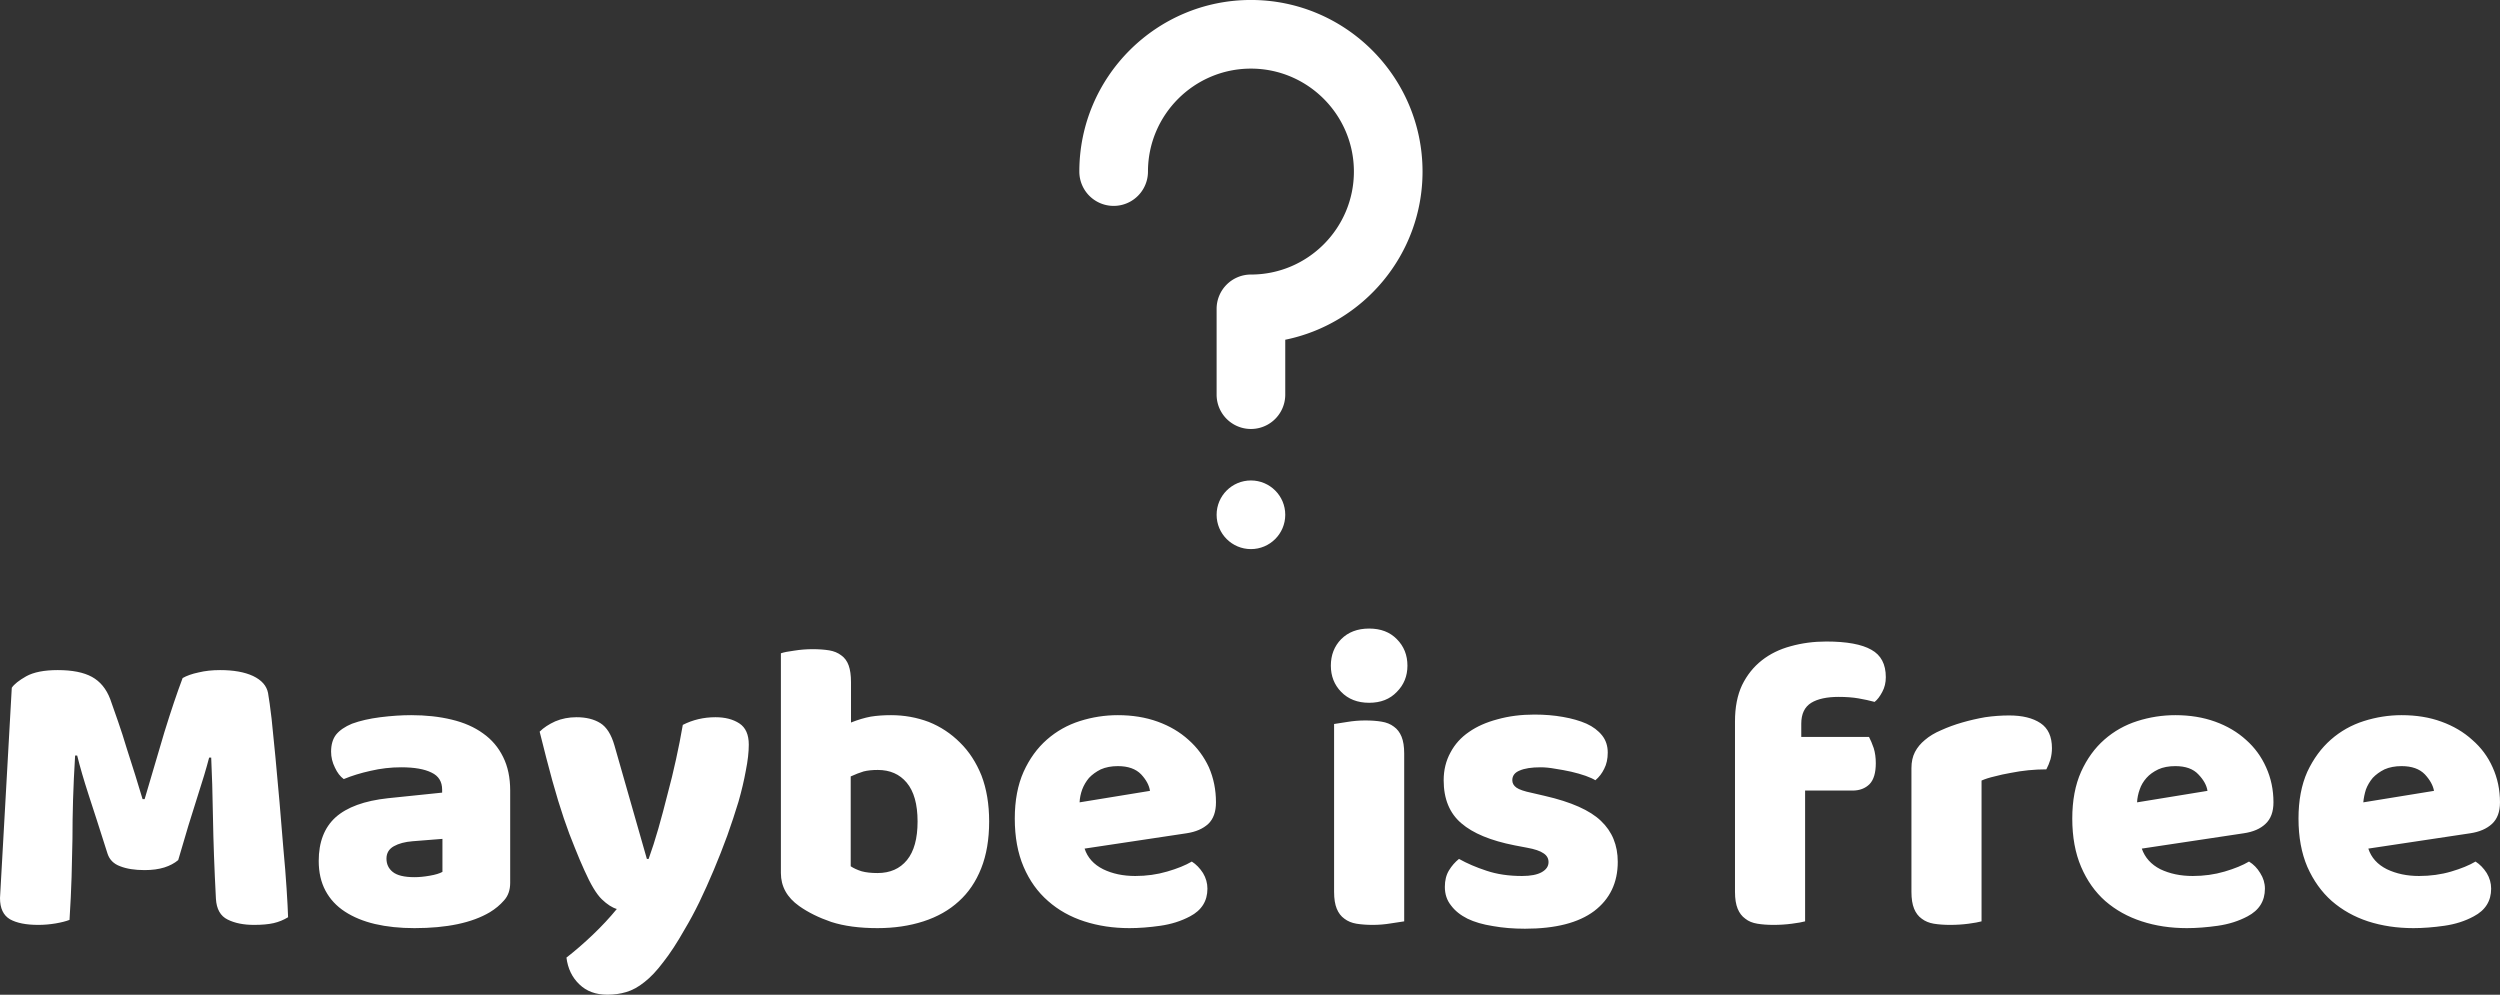 <svg data-v-423bf9ae="" xmlns="http://www.w3.org/2000/svg" viewBox="0 0 409.67 163" class="iconAbove"><rect x="0" y="0" width="409.67" height="163" fill="#333333" stroke="none"/><!----><!----><!----><g data-v-423bf9ae="" id="a4fd8935-0e0b-4212-9108-e5d148340293" fill="white" transform="matrix(4.827,0,0,4.827,-3.524,80.072)"><path d="M6.78 12.61L6.78 12.61Q6.59 12.77 6.31 12.86Q6.02 12.95 5.64 12.95L5.64 12.95Q5.14 12.95 4.81 12.82Q4.48 12.70 4.38 12.39L4.38 12.39Q3.99 11.16 3.74 10.40Q3.49 9.63 3.35 9.06L3.35 9.06L3.28 9.06Q3.23 9.88 3.21 10.56Q3.19 11.24 3.19 11.89Q3.18 12.53 3.16 13.19Q3.14 13.85 3.09 14.64L3.09 14.64Q2.91 14.71 2.62 14.76Q2.32 14.81 2.03 14.81L2.03 14.81Q1.41 14.81 1.07 14.62Q0.73 14.42 0.73 13.90L0.73 13.90L1.13 6.76Q1.25 6.58 1.62 6.37Q2.00 6.16 2.69 6.16L2.69 6.16Q3.43 6.16 3.85 6.39Q4.27 6.62 4.47 7.14L4.47 7.14Q4.59 7.48 4.74 7.91Q4.89 8.34 5.03 8.81Q5.18 9.27 5.32 9.72Q5.46 10.18 5.57 10.54L5.57 10.54L5.64 10.54Q5.98 9.37 6.31 8.27Q6.65 7.17 6.93 6.43L6.93 6.43Q7.14 6.31 7.47 6.24Q7.80 6.16 8.20 6.16L8.20 6.16Q8.89 6.16 9.32 6.36Q9.76 6.57 9.83 6.94L9.83 6.94Q9.88 7.22 9.95 7.81Q10.01 8.39 10.08 9.11Q10.15 9.84 10.22 10.65Q10.29 11.47 10.35 12.22Q10.42 12.96 10.46 13.59Q10.50 14.21 10.51 14.55L10.51 14.55Q10.28 14.69 10.02 14.75Q9.76 14.81 9.35 14.81L9.35 14.81Q8.82 14.81 8.46 14.63Q8.09 14.45 8.06 13.92L8.06 13.92Q7.98 12.39 7.96 11.17Q7.94 9.95 7.90 9.13L7.90 9.13L7.83 9.13Q7.69 9.67 7.42 10.50Q7.15 11.33 6.78 12.61ZM14.80 13.19L14.80 13.19Q15.04 13.19 15.32 13.14Q15.61 13.09 15.75 13.01L15.75 13.01L15.75 11.89L14.74 11.97Q14.35 12.00 14.10 12.14Q13.85 12.28 13.85 12.56L13.85 12.56Q13.85 12.84 14.06 13.01Q14.28 13.19 14.80 13.19ZM14.69 7.69L14.69 7.69Q15.44 7.69 16.06 7.84Q16.69 7.99 17.13 8.31Q17.57 8.62 17.81 9.11Q18.05 9.59 18.05 10.25L18.05 10.25L18.05 13.38Q18.05 13.75 17.84 13.98Q17.64 14.21 17.36 14.38L17.36 14.38Q16.45 14.92 14.80 14.92L14.80 14.92Q14.06 14.92 13.46 14.78Q12.87 14.64 12.44 14.36Q12.01 14.08 11.78 13.65Q11.55 13.22 11.55 12.64L11.55 12.64Q11.55 11.68 12.12 11.16Q12.70 10.64 13.90 10.51L13.90 10.51L15.74 10.32L15.74 10.22Q15.74 9.81 15.38 9.64Q15.02 9.46 14.35 9.46L14.35 9.46Q13.82 9.46 13.31 9.58Q12.81 9.69 12.40 9.86L12.40 9.86Q12.22 9.73 12.10 9.47Q11.97 9.21 11.97 8.93L11.97 8.93Q11.97 8.57 12.14 8.35Q12.32 8.13 12.68 7.98L12.68 7.98Q13.09 7.83 13.64 7.76Q14.20 7.69 14.69 7.69ZM20.57 12.96L20.57 12.96Q20.41 12.61 20.24 12.18Q20.06 11.75 19.87 11.19Q19.68 10.63 19.48 9.91Q19.28 9.18 19.05 8.25L19.05 8.25Q19.25 8.05 19.58 7.90Q19.91 7.76 20.30 7.76L20.30 7.76Q20.79 7.76 21.11 7.96Q21.43 8.16 21.59 8.72L21.59 8.72L22.69 12.57L22.75 12.57Q22.92 12.10 23.08 11.54Q23.24 10.98 23.39 10.38Q23.55 9.79 23.68 9.19Q23.81 8.60 23.91 8.02L23.91 8.02Q24.42 7.76 25.02 7.76L25.02 7.76Q25.51 7.76 25.83 7.97Q26.15 8.18 26.15 8.69L26.15 8.69Q26.15 9.07 26.05 9.57Q25.96 10.07 25.80 10.63Q25.63 11.19 25.42 11.78Q25.20 12.38 24.96 12.95Q24.72 13.52 24.47 14.04Q24.22 14.55 23.98 14.95L23.98 14.95Q23.59 15.64 23.25 16.07Q22.92 16.51 22.61 16.75Q22.30 17.00 21.99 17.09Q21.69 17.18 21.35 17.18L21.35 17.18Q20.76 17.18 20.40 16.83Q20.03 16.48 19.96 15.92L19.96 15.92Q20.41 15.57 20.86 15.14Q21.31 14.71 21.67 14.27L21.67 14.27Q21.43 14.20 21.16 13.94Q20.89 13.68 20.57 12.96ZM27.24 13.05L27.24 5.59Q27.38 5.54 27.69 5.50Q28 5.45 28.32 5.45L28.32 5.45Q28.63 5.45 28.88 5.49Q29.12 5.53 29.29 5.66Q29.46 5.78 29.54 6.00Q29.62 6.22 29.62 6.57L29.62 6.57L29.62 7.94Q29.97 7.80 30.29 7.74Q30.60 7.69 30.98 7.69L30.98 7.69Q31.65 7.69 32.26 7.92Q32.86 8.16 33.32 8.62Q33.78 9.07 34.05 9.74Q34.31 10.42 34.31 11.30L34.31 11.30Q34.31 12.21 34.04 12.89Q33.77 13.57 33.28 14.01Q32.79 14.46 32.08 14.69Q31.37 14.92 30.52 14.92L30.52 14.92Q29.60 14.92 28.95 14.71Q28.31 14.49 27.86 14.17L27.86 14.17Q27.24 13.73 27.24 13.05L27.24 13.05ZM30.52 13.05L30.52 13.05Q31.16 13.05 31.52 12.61Q31.88 12.17 31.88 11.30L31.88 11.30Q31.88 10.42 31.51 9.98Q31.15 9.55 30.53 9.55L30.53 9.55Q30.25 9.55 30.05 9.60Q29.85 9.66 29.61 9.77L29.61 9.77L29.61 12.82Q29.76 12.92 29.98 12.99Q30.20 13.05 30.52 13.05ZM39.07 14.92L39.07 14.92Q38.25 14.92 37.54 14.69Q36.83 14.46 36.31 14.00Q35.78 13.54 35.48 12.84Q35.18 12.14 35.18 11.20L35.18 11.20Q35.18 10.28 35.48 9.61Q35.78 8.95 36.27 8.52Q36.76 8.09 37.39 7.89Q38.02 7.69 38.68 7.69L38.68 7.69Q39.42 7.69 40.03 7.91Q40.64 8.13 41.08 8.53Q41.52 8.92 41.77 9.46Q42.01 10.01 42.01 10.65L42.01 10.65Q42.01 11.13 41.75 11.38Q41.48 11.63 41.01 11.70L41.01 11.70L37.55 12.22Q37.70 12.68 38.18 12.92Q38.65 13.15 39.27 13.15L39.27 13.15Q39.84 13.15 40.35 13.00Q40.87 12.85 41.19 12.66L41.19 12.66Q41.41 12.80 41.57 13.05Q41.72 13.30 41.72 13.58L41.72 13.58Q41.72 14.21 41.13 14.52L41.13 14.52Q40.68 14.76 40.12 14.84Q39.56 14.92 39.07 14.92ZM38.68 9.42L38.68 9.42Q38.35 9.42 38.10 9.53Q37.86 9.65 37.70 9.82Q37.55 10.00 37.47 10.21Q37.39 10.43 37.38 10.65L37.38 10.65L39.77 10.26Q39.73 9.98 39.47 9.70Q39.20 9.42 38.68 9.42ZM45.91 6.01L45.91 6.01Q45.91 5.47 46.26 5.11Q46.62 4.75 47.21 4.75L47.21 4.75Q47.80 4.75 48.15 5.11Q48.51 5.47 48.51 6.01L48.51 6.01Q48.51 6.54 48.15 6.90Q47.80 7.27 47.21 7.27L47.21 7.27Q46.62 7.27 46.26 6.90Q45.91 6.54 45.91 6.01ZM48.40 8.99L48.40 14.69Q48.24 14.71 47.94 14.76Q47.64 14.81 47.33 14.81L47.33 14.81Q47.03 14.81 46.78 14.77Q46.54 14.73 46.37 14.60Q46.20 14.48 46.11 14.26Q46.02 14.04 46.02 13.69L46.02 13.69L46.02 7.99Q46.17 7.97 46.47 7.92Q46.77 7.87 47.08 7.87L47.08 7.87Q47.39 7.87 47.63 7.91Q47.88 7.95 48.05 8.08Q48.22 8.20 48.31 8.42Q48.40 8.64 48.40 8.99L48.40 8.99ZM55.65 12.67L55.65 12.67Q55.65 13.73 54.85 14.34Q54.05 14.94 52.50 14.94L52.50 14.94Q51.91 14.94 51.41 14.85Q50.90 14.77 50.55 14.60Q50.19 14.42 49.99 14.15Q49.78 13.89 49.78 13.52L49.78 13.52Q49.78 13.19 49.92 12.96Q50.06 12.73 50.26 12.57L50.26 12.57Q50.67 12.80 51.19 12.97Q51.72 13.15 52.40 13.15L52.40 13.15Q52.84 13.15 53.07 13.02Q53.30 12.89 53.30 12.68L53.30 12.68Q53.30 12.49 53.13 12.38Q52.96 12.26 52.57 12.19L52.57 12.19L52.15 12.11Q50.93 11.87 50.34 11.36Q49.74 10.85 49.74 9.90L49.74 9.90Q49.74 9.38 49.97 8.96Q50.19 8.54 50.60 8.26Q51.00 7.98 51.57 7.83Q52.14 7.67 52.82 7.67L52.82 7.67Q53.34 7.67 53.79 7.75Q54.25 7.83 54.59 7.98Q54.92 8.13 55.12 8.38Q55.31 8.62 55.31 8.96L55.31 8.96Q55.31 9.28 55.19 9.51Q55.08 9.74 54.89 9.90L54.89 9.90Q54.78 9.83 54.56 9.75Q54.33 9.67 54.07 9.61Q53.80 9.55 53.53 9.51Q53.26 9.46 53.03 9.46L53.03 9.46Q52.57 9.46 52.32 9.57Q52.07 9.67 52.07 9.90L52.07 9.90Q52.07 10.05 52.21 10.15Q52.35 10.25 52.74 10.33L52.74 10.33L53.17 10.43Q54.52 10.74 55.08 11.28Q55.65 11.82 55.65 12.67ZM59.63 13.69L59.63 7.90Q59.63 7.18 59.87 6.67Q60.12 6.16 60.54 5.83Q60.96 5.50 61.52 5.35Q62.09 5.19 62.73 5.19L62.73 5.19Q63.77 5.19 64.26 5.47Q64.75 5.74 64.75 6.40L64.75 6.40Q64.75 6.68 64.63 6.90Q64.51 7.13 64.37 7.24L64.37 7.24Q64.11 7.17 63.82 7.12Q63.53 7.07 63.15 7.07L63.15 7.07Q62.55 7.07 62.22 7.27Q61.88 7.48 61.88 7.98L61.88 7.98L61.88 8.43L64.18 8.43Q64.26 8.58 64.34 8.81Q64.41 9.04 64.41 9.32L64.41 9.32Q64.41 9.81 64.20 10.03Q63.98 10.25 63.62 10.25L63.62 10.25L62.01 10.25L62.01 14.69Q61.87 14.73 61.56 14.77Q61.26 14.81 60.94 14.81L60.94 14.81Q60.63 14.81 60.39 14.77Q60.14 14.73 59.98 14.60Q59.81 14.48 59.72 14.26Q59.63 14.04 59.63 13.69L59.63 13.69ZM68.00 9.91L68.00 14.69Q67.86 14.73 67.56 14.77Q67.26 14.81 66.93 14.81L66.93 14.81Q66.63 14.81 66.38 14.77Q66.14 14.73 65.97 14.60Q65.80 14.48 65.71 14.26Q65.62 14.04 65.62 13.69L65.62 13.69L65.62 9.49Q65.62 9.17 65.74 8.94Q65.86 8.71 66.08 8.53L66.08 8.53Q66.30 8.34 66.63 8.20Q66.96 8.05 67.34 7.94Q67.72 7.83 68.12 7.76Q68.53 7.70 68.94 7.70L68.94 7.70Q69.61 7.70 70.00 7.96Q70.39 8.22 70.39 8.81L70.39 8.81Q70.39 9.00 70.34 9.19Q70.28 9.38 70.20 9.53L70.20 9.53Q69.90 9.53 69.59 9.56Q69.29 9.59 68.99 9.65Q68.70 9.70 68.44 9.77Q68.18 9.83 68.00 9.91L68.00 9.91ZM74.97 14.92L74.97 14.92Q74.14 14.92 73.44 14.69Q72.73 14.46 72.20 14.00Q71.68 13.54 71.38 12.84Q71.08 12.14 71.08 11.20L71.08 11.20Q71.08 10.28 71.38 9.61Q71.68 8.95 72.17 8.52Q72.66 8.09 73.29 7.89Q73.92 7.69 74.58 7.69L74.58 7.69Q75.32 7.69 75.93 7.91Q76.54 8.13 76.98 8.53Q77.42 8.92 77.66 9.46Q77.91 10.01 77.91 10.65L77.91 10.65Q77.91 11.13 77.64 11.38Q77.38 11.63 76.90 11.70L76.90 11.70L73.44 12.22Q73.60 12.68 74.07 12.92Q74.55 13.15 75.17 13.15L75.17 13.15Q75.74 13.15 76.25 13.00Q76.76 12.85 77.08 12.66L77.08 12.66Q77.31 12.80 77.46 13.05Q77.62 13.30 77.62 13.58L77.62 13.58Q77.62 14.21 77.03 14.52L77.03 14.52Q76.58 14.76 76.02 14.84Q75.46 14.92 74.97 14.92ZM74.58 9.42L74.58 9.42Q74.24 9.42 74.00 9.53Q73.75 9.65 73.60 9.82Q73.44 10.00 73.37 10.21Q73.29 10.43 73.28 10.65L73.28 10.65L75.67 10.26Q75.63 9.98 75.36 9.70Q75.10 9.42 74.58 9.42ZM82.66 14.92L82.66 14.92Q81.83 14.92 81.12 14.69Q80.42 14.46 79.89 14.00Q79.37 13.54 79.06 12.84Q78.76 12.14 78.76 11.20L78.76 11.20Q78.76 10.28 79.06 9.61Q79.37 8.95 79.86 8.52Q80.35 8.09 80.98 7.89Q81.61 7.69 82.26 7.69L82.26 7.69Q83.01 7.69 83.61 7.91Q84.22 8.13 84.66 8.53Q85.11 8.92 85.35 9.46Q85.60 10.01 85.60 10.65L85.60 10.65Q85.60 11.13 85.33 11.38Q85.06 11.63 84.59 11.70L84.59 11.70L81.13 12.22Q81.28 12.68 81.76 12.92Q82.24 13.15 82.85 13.15L82.85 13.15Q83.43 13.15 83.94 13.00Q84.45 12.85 84.77 12.66L84.77 12.66Q84.99 12.80 85.15 13.05Q85.30 13.30 85.30 13.58L85.30 13.58Q85.30 14.21 84.71 14.52L84.71 14.52Q84.27 14.76 83.71 14.84Q83.15 14.92 82.66 14.92ZM82.26 9.42L82.26 9.42Q81.93 9.42 81.68 9.53Q81.44 9.65 81.28 9.82Q81.13 10.00 81.05 10.21Q80.98 10.43 80.96 10.65L80.96 10.65L83.36 10.26Q83.31 9.98 83.05 9.70Q82.78 9.42 82.26 9.42Z"></path></g><!----><g data-v-423bf9ae="" id="2ab39765-1b58-45e4-b48f-b48daf334a8c" transform="matrix(1.406,0,0,1.406,134.688,-22.5)" stroke="none" fill="white"><path d="M50 16c-11.028 0-20 8.972-20 20a4 4 0 008 0c0-6.617 5.383-12 12-12s12 5.383 12 12-5.383 12-12 12a4 4 0 00-4 4v10a4 4 0 008 0v-6.401C63.117 53.74 70 45.659 70 36c0-11.028-8.973-20-20-20z"></path><circle cx="50" cy="76" r="4"></circle></g><!----></svg>